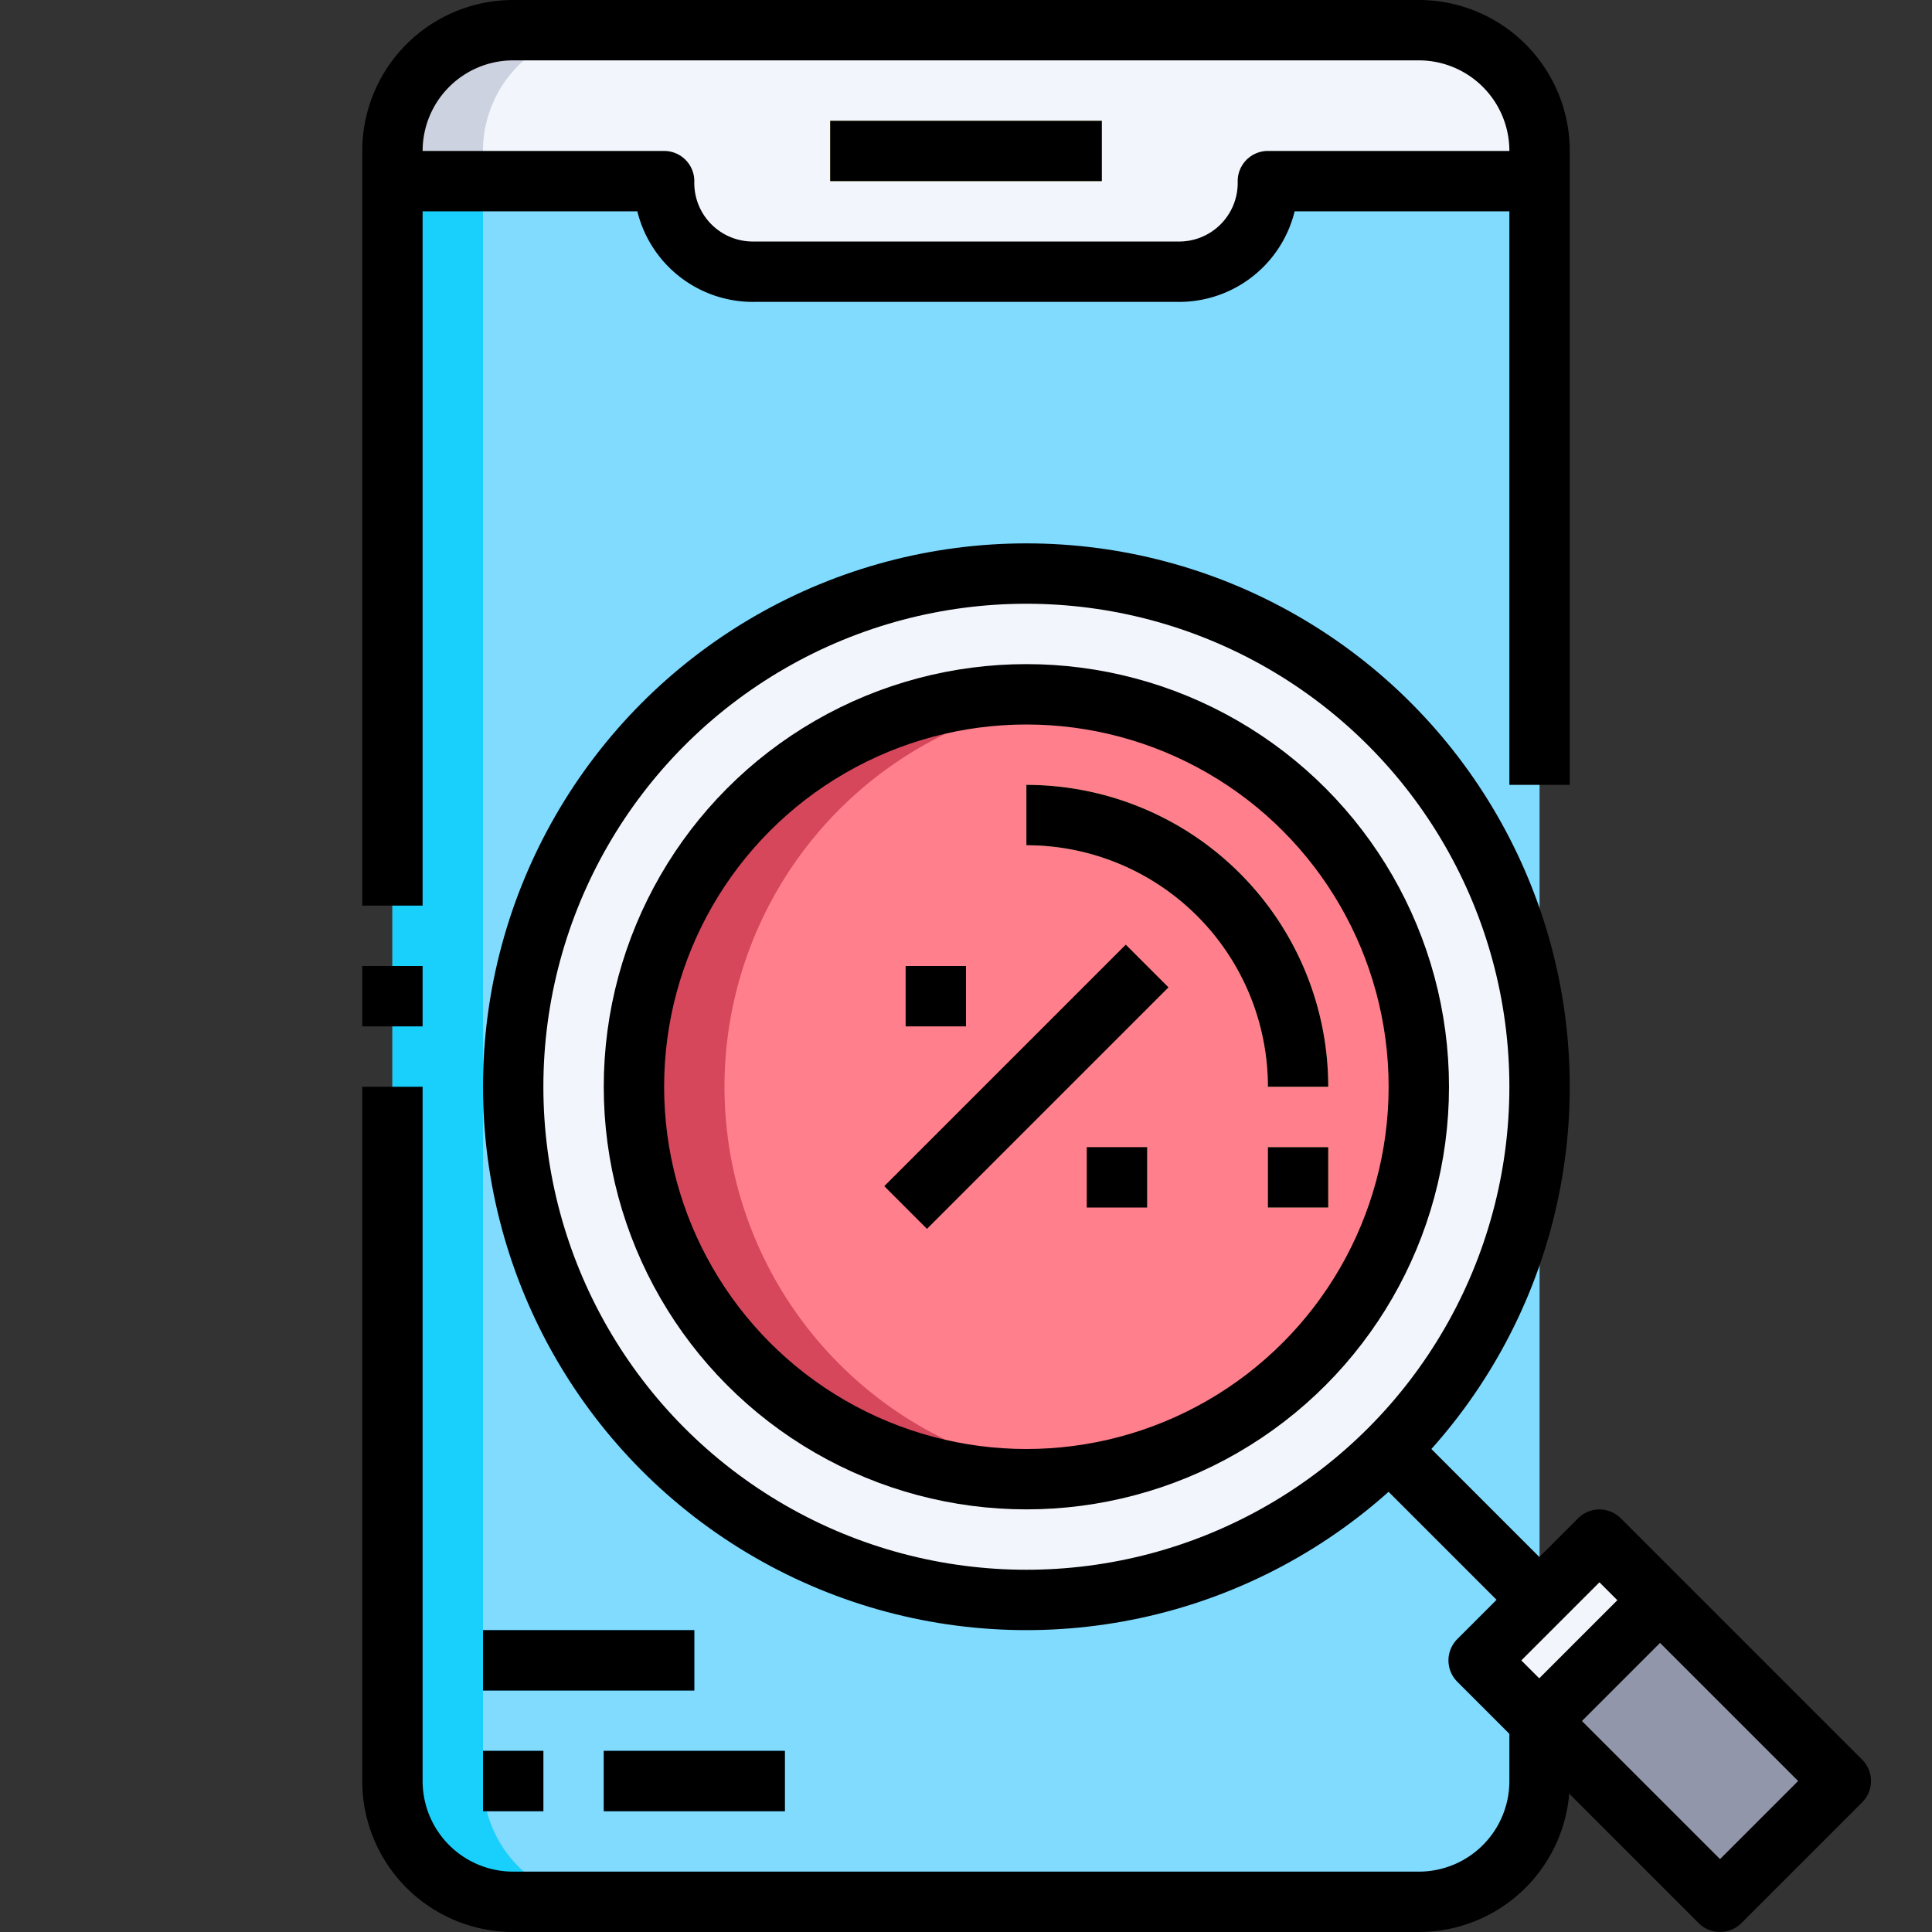 <svg viewBox="0 0 64 64" xmlns="http://www.w3.org/2000/svg"><rect x="0" y="0" width="64" height="64" fill="#333333" stroke="none"/><path d="m51 5v1h-9a2.94 2.94 0 0 1 -3 3h-14a2.94 2.94 0 0 1 -3-3h-9v-1a4 4 0 0 1 4-4h30a4 4 0 0 1 4 4z" fill="#f2f6fc"/><path d="m51 6v53a4 4 0 0 1 -4 4h-30a4 4 0 0 1 -4-4v-53h9a2.94 2.94 0 0 0 3 3h14a2.94 2.94 0 0 0 3-3z" fill="#80dbff"/><path d="m20 1h-3a4 4 0 0 0 -4 4v1h3v-1a4 4 0 0 1 4-4z" fill="#cdd2e1"/><path d="m16 59v-53h-3v53a4 4 0 0 0 4 4h3a4 4 0 0 1 -4-4z" fill="#19cffc"/><path d="m27.5 4h9v2h-9z" fill="#ffe77d"/><path d="m47.5 44.14h2v12.73h-2z" fill="#966857" transform="matrix(.707 -.707 .707 .707 -21.5 49.09)"/><path d="m53.17 53.76h5.66v8.49h-5.66z" fill="#9196aa" transform="matrix(.707 -.707 .707 .707 -24.61 56.59)"/><path d="m49.17 52.59h5.66v2.83h-5.66z" fill="#f2f6fc" transform="matrix(.707 -.707 .707 .707 -22.95 52.59)"/><circle cx="34" cy="36" fill="#ff808c" r="13"/><path d="m24 36a13 13 0 0 1 11.5-12.91 14.74 14.74 0 0 0 -1.5-.09 13 13 0 0 0 0 26 14.74 14.74 0 0 0 1.5-.09 13 13 0 0 1 -11.5-12.91z" fill="#d6475c"/><path d="m34 19a17 17 0 1 1 -17 17 17 17 0 0 1 17-17zm13 17a13 13 0 1 0 -13 13 13 13 0 0 0 13-13z" fill="#f2f6fc"/><path d="m16 58h2v2h-2z" fill="#1ea1e3"/><path d="m20 58h6v2h-6z" fill="#1ea1e3"/><path d="m16 54h7v2h-7z" fill="#1ea1e3"/><path d="m44 36h-2a8 8 0 0 0 -8-8v-2a10 10 0 0 1 10 10z" fill="#ffde91"/><path d="m42 38h2v2h-2z" fill="#ffde91"/><g fill="none" stroke="#000" stroke-linejoin="round" stroke-width="2"><path d="m13 36v23a4 4 0 0 0 4 4h30a4 4 0 0 0 4-4v-2"/><path d="m13 30v-25a4 4 0 0 1 4-4h30a4 4 0 0 1 4 4v21"/><path d="m13 34v-2"/><path d="m13 6h9a2.94 2.94 0 0 0 3 3h14a2.94 2.94 0 0 0 3-3h9"/><path d="m27.5 5h9"/><circle cx="34" cy="36" r="17"/><circle cx="34" cy="36" r="13"/><path d="m43 36a9 9 0 0 0 -9-9"/><path d="m52.17 51.34h5.66v11.31h-5.66z" transform="matrix(.707 -.707 .707 .707 -24.2 55.59)"/><path d="m51 53-5-5"/><path d="m55 53-4 4"/><path d="m42 39h2"/><path d="m16 59h2"/><path d="m20 59h6"/><path d="m16 55h7"/><path d="m30 40 8-8"/><path d="m30 33h2"/><path d="m36 39h2"/></g></svg>